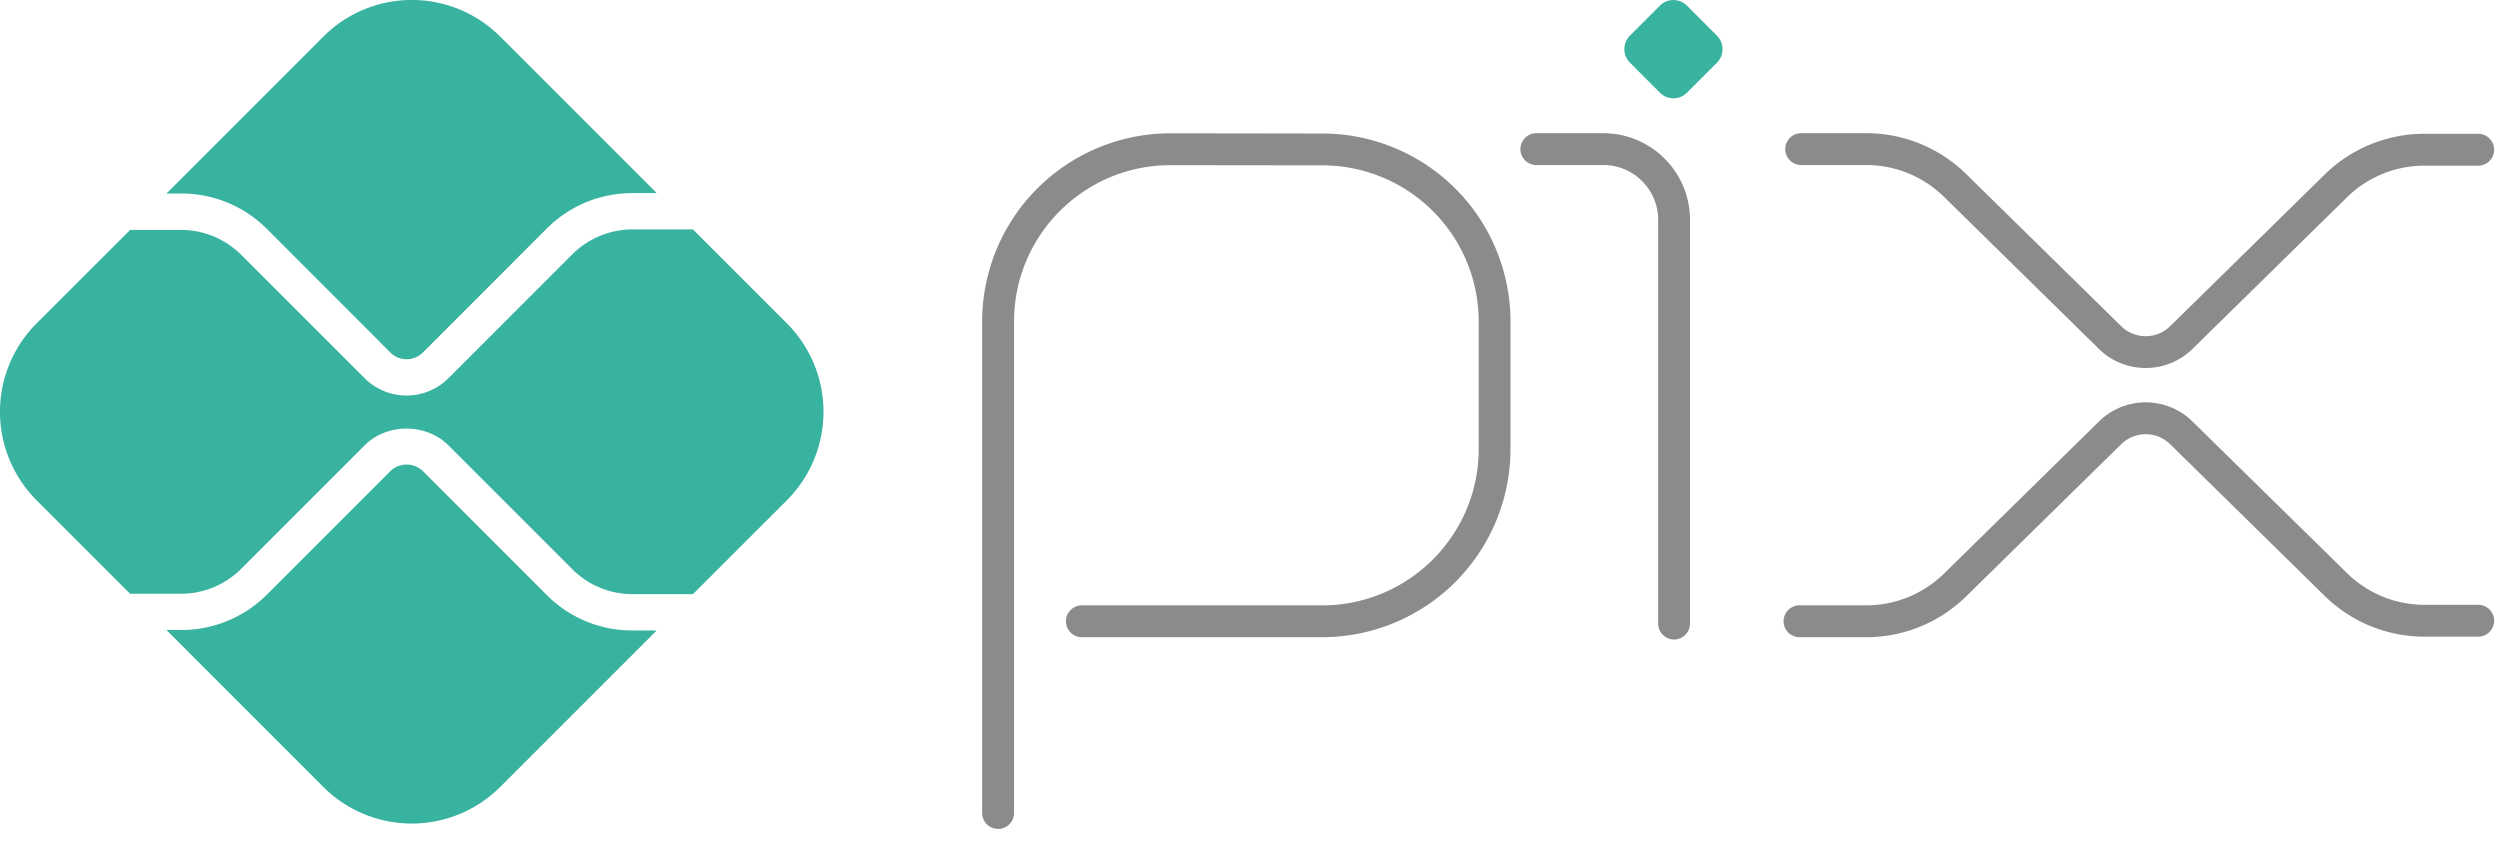 <svg xmlns:xlink="http://www.w3.org/1999/xlink" xmlns="http://www.w3.org/2000/svg" fill="none" viewBox="0 0 56 19" class="banner__icon" width="56"  height="19" ><path fill="#8A8B8A" fill-rule="evenodd" d="M22.358 18.567a.357.357 0 01-.358-.356V7.201a4.219 4.219 0 014.215-4.215l3.42.005a4.214 4.214 0 014.2 4.21v2.858a4.219 4.219 0 01-4.215 4.214h-5.367a.357.357 0 110-.713h5.367c1.93 0 3.503-1.57 3.503-3.5V7.2a3.501 3.501 0 00-3.49-3.496L26.215 3.7c-1.93 0-3.5 1.57-3.5 3.501v11.01c0 .198-.16.357-.357.357zM37.5 14.325a.357.357 0 01-.357-.357V4.924c0-.676-.55-1.227-1.227-1.227h-1.483a.357.357 0 110-.713h1.483c1.07 0 1.94.87 1.94 1.94v9.044c0 .197-.16.357-.356.357" clip-rule="evenodd"></path><path fill="#38B39F" fill-rule="evenodd" d="M37.182 2.076l-.672-.673a.429.429 0 010-.604l.672-.673a.428.428 0 01.605 0L38.46.8a.427.427 0 010 .604l-.673.673a.429.429 0 01-.604 0z" clip-rule="evenodd"></path><path fill="#8A8B8A" fill-rule="evenodd" d="M41.798 14.273h-1.47a.357.357 0 110-.713h1.47c.667 0 1.294-.26 1.767-.73l3.44-3.377a1.493 1.493 0 012.118 0l3.428 3.363c.47.472 1.097.732 1.764.732h1.197a.356.356 0 010 .713h-1.197a3.19 3.19 0 01-2.27-.94l-3.427-3.364a.783.783 0 00-1.11 0l-3.44 3.376a3.189 3.189 0 01-2.27.94zm0-11.289h-1.47a.357.357 0 000 .713h1.47c.667 0 1.294.26 1.767.731l3.44 3.377c.282.283.658.438 1.058.438s.776-.155 1.06-.438l3.428-3.364a2.474 2.474 0 011.764-.73h1.197a.356.356 0 000-.714h-1.197a3.19 3.19 0 00-2.27.94L48.618 7.3a.783.783 0 01-1.11 0l-3.44-3.376a3.189 3.189 0 00-2.27-.94" clip-rule="evenodd"></path><path fill="#38B39F" fill-rule="evenodd" d="M4.06 14.112a2.7 2.7 0 001.918-.793l2.767-2.767a.526.526 0 01.727 0l2.776 2.777a2.693 2.693 0 001.917.793h.545l-3.505 3.505a2.803 2.803 0 01-3.963 0l-3.514-3.516h.333v.001zm10.104-9.786c-.723 0-1.405.282-1.916.793L9.472 7.897c-.2.2-.527.2-.727 0L5.978 5.128a2.696 2.696 0 00-1.917-.793h-.333L7.242.821a2.801 2.801 0 013.964 0l3.504 3.504h-.546" clip-rule="evenodd"></path><path fill="#38B39F" fill-rule="evenodd" d="M.82 7.243L2.916 5.15H4.06c.498 0 .987.203 1.34.556l2.768 2.766a1.33 1.33 0 001.877 0l2.777-2.777a1.908 1.908 0 011.34-.556h1.36l2.104 2.104a2.803 2.803 0 010 3.963l-2.104 2.103h-1.358c-.5 0-.988-.202-1.34-.555l-2.778-2.777c-.503-.502-1.378-.502-1.879 0L5.4 12.744a1.908 1.908 0 01-1.34.556H2.913L.82 11.206a2.803 2.803 0 010-3.963z" clip-rule="evenodd"></path></svg>
